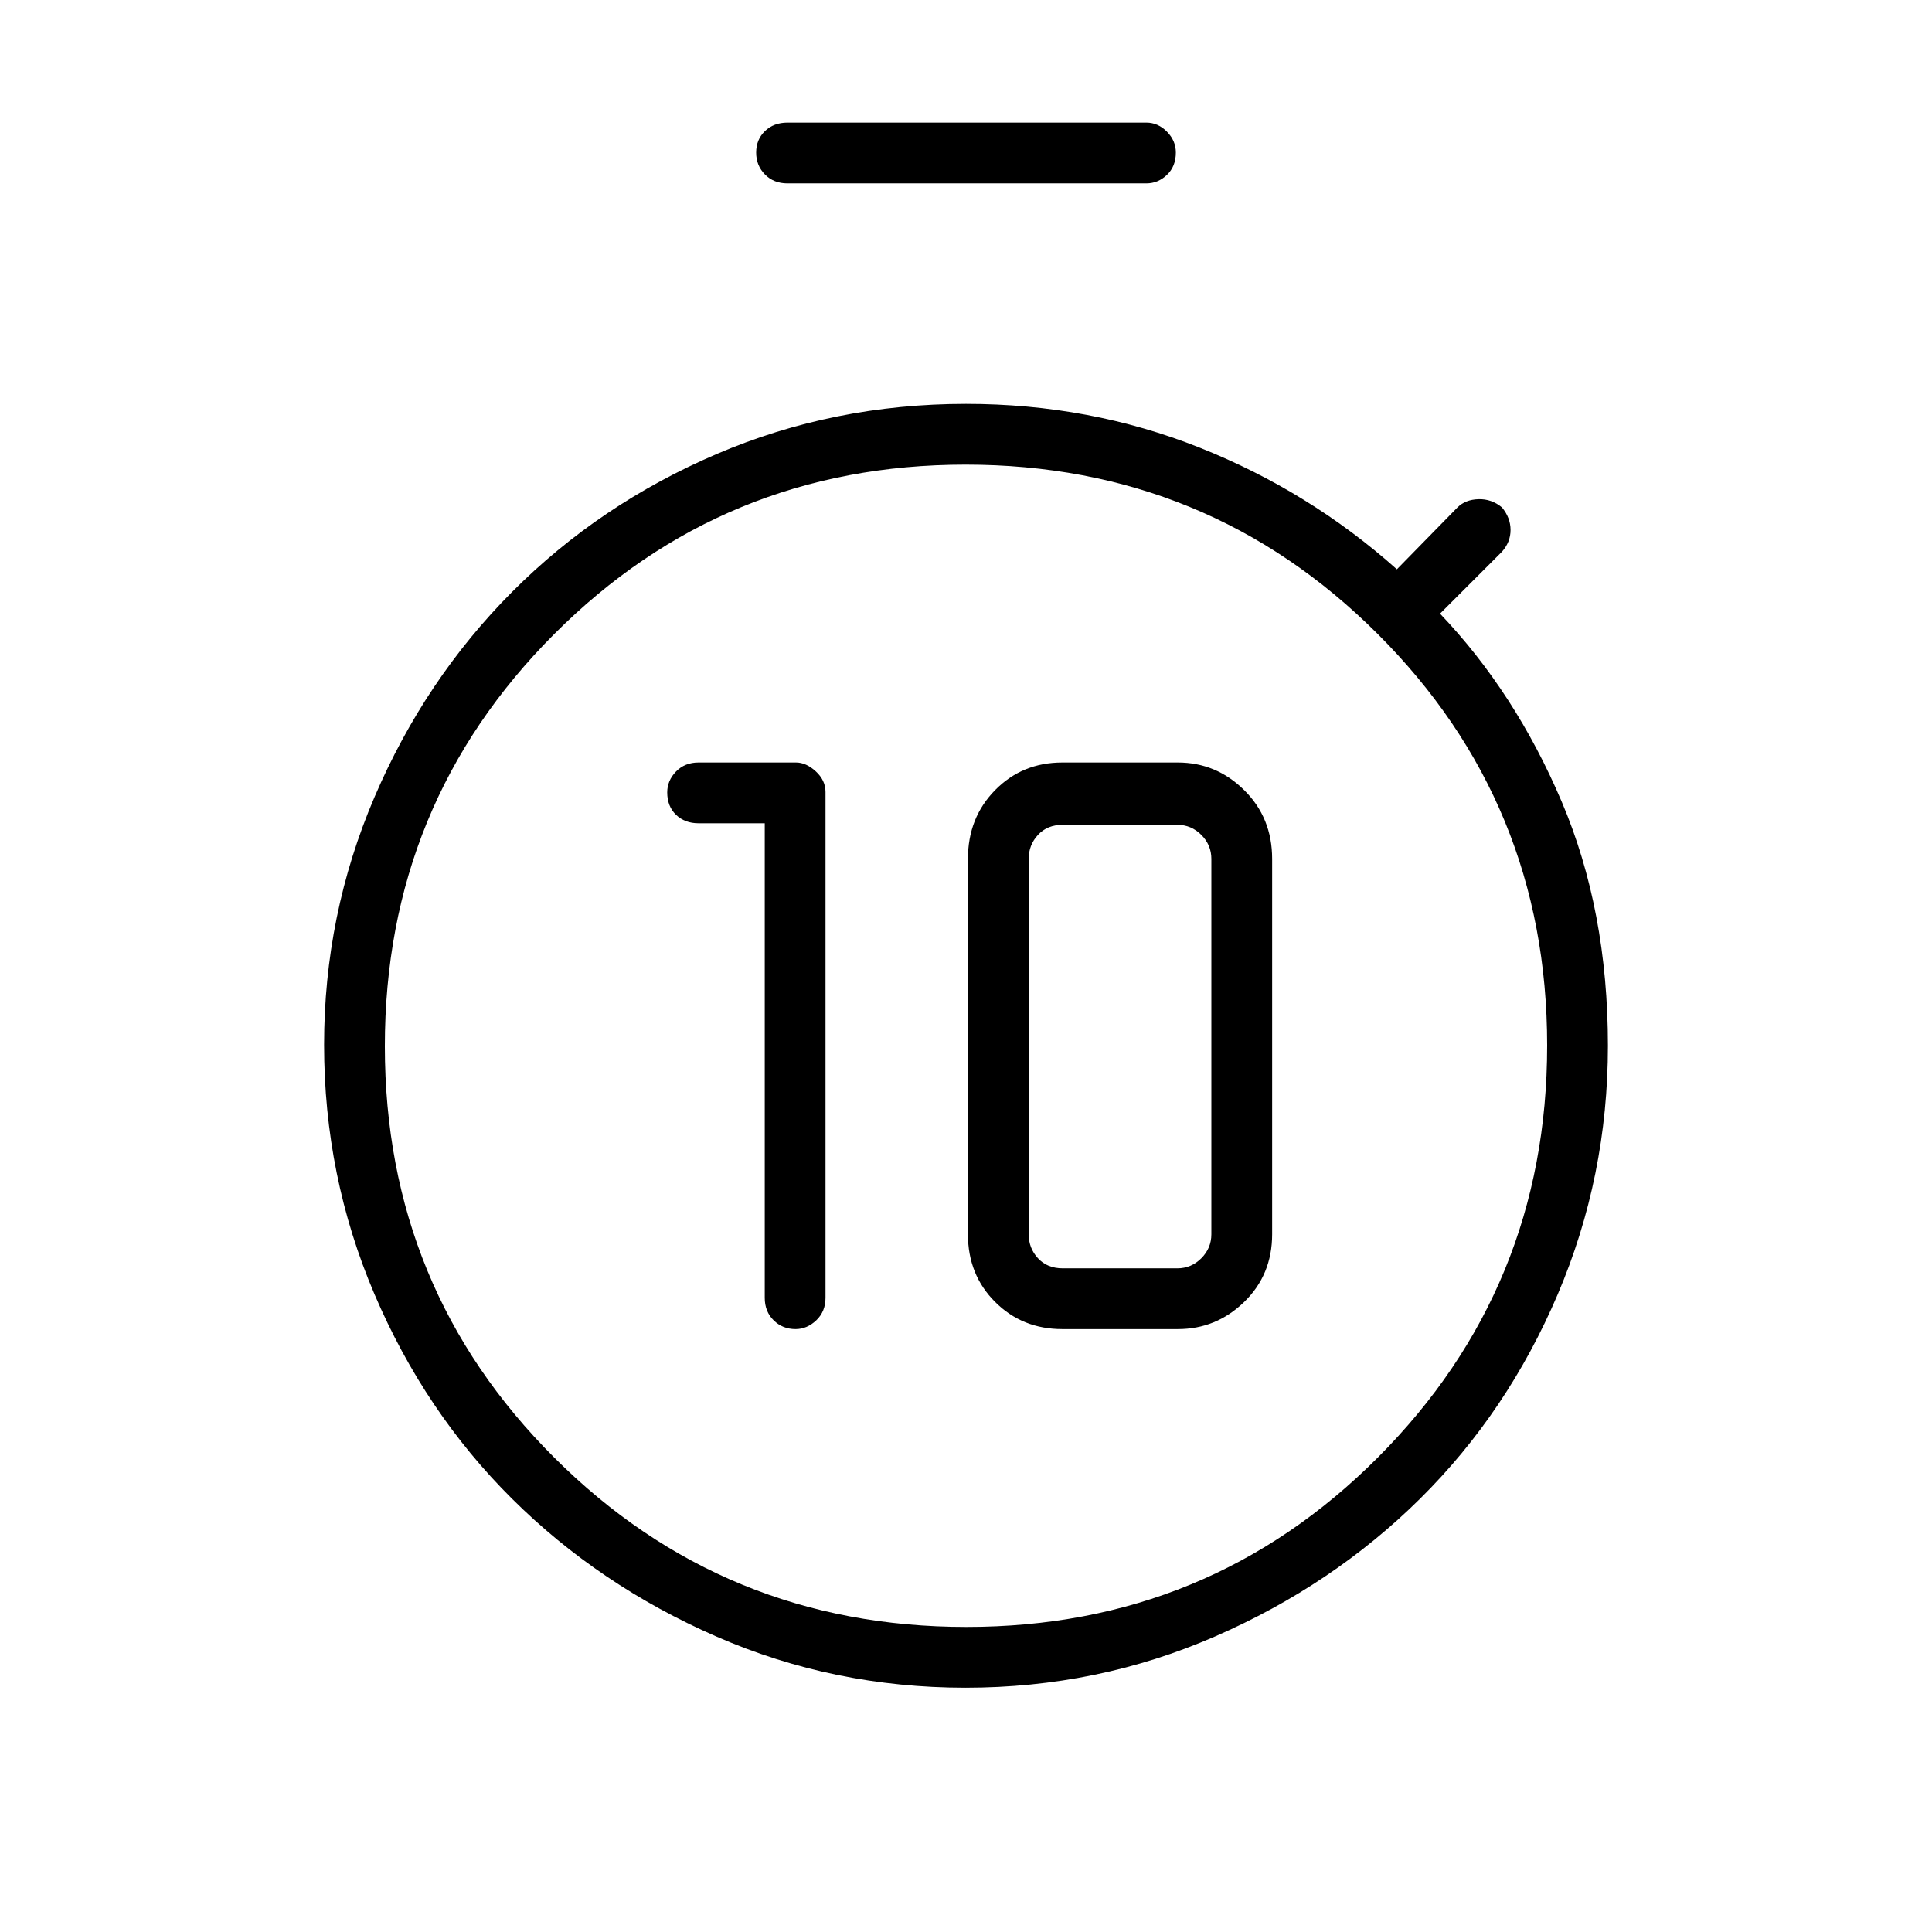 <svg xmlns="http://www.w3.org/2000/svg" height="48" viewBox="0 -960 960 960" width="48"><path d="M395.3-299.58q5.7 0 10.3-4.36 4.59-4.37 4.59-11.18v-251.34q0-5.79-4.8-10.22-4.81-4.44-9.85-4.44h-48.46q-6.81 0-11.18 4.5-4.36 4.49-4.36 10.37 0 6.9 4.36 11.12 4.37 4.21 11.18 4.21H380v235.8q0 6.81 4.42 11.18 4.43 4.36 10.88 4.36Zm132.54 0h57.4q19.11 0 32.99-13.49 13.89-13.5 13.89-33.62v-186.54q0-20.44-13.89-34.16-13.88-13.73-32.99-13.73h-57.4q-19.88 0-33.38 13.73-13.5 13.72-13.5 34.16v186.54q0 20.12 13.5 33.62 13.5 13.49 33.38 13.49Zm.24-30.19q-7.7 0-12.31-5-4.62-5-4.62-11.92v-186.54q0-6.92 4.62-11.92 4.61-5 12.31-5H585q6.92 0 11.92 5t5 11.92v186.54q0 6.92-5 11.92t-11.92 5h-56.92Zm-47.86 178.19q120.43 0 204.49-84.27 84.06-84.28 84.06-204.71 0-120.44-84.28-204.5-84.27-84.06-204.71-84.06-120.43 0-204.49 84.28-84.06 84.27-84.06 204.71 0 120.44 84.28 204.5 84.27 84.05 204.71 84.05ZM480-440.12Zm-88.73-428.76q-6.81 0-11.17-4.43-4.37-4.43-4.37-10.89 0-6.45 4.37-10.67 4.36-4.21 11.17-4.21h178.35q5.79 0 10.22 4.5 4.43 4.49 4.43 10.37 0 6.9-4.43 11.11-4.43 4.22-10.22 4.22H391.27Zm88.51 747.5q-65.55 0-123.77-25.42-58.23-25.41-101.56-68.46-43.34-43.05-68.38-101.67-25.03-58.62-25.03-123.94 0-64.58 25.05-123.07 25.06-58.49 68.43-102.01 43.36-43.51 101.55-68.43 58.19-24.93 123.93-24.93 61.46 0 116.08 21.73 54.61 21.73 98.02 60.46l30.12-30.76q3.93-3.89 10.43-4.08 6.5-.19 11.66 4.08 4.27 5.15 4.27 11.21 0 6.05-4.27 10.82l-30.77 30.77q37.42 39.27 60.42 93.35 23 54.08 23 121.38 0 64.93-24.92 123.46-24.93 58.53-68.39 101.56-43.47 43.02-101.89 68.48-58.43 25.47-123.98 25.47Z"/></svg>